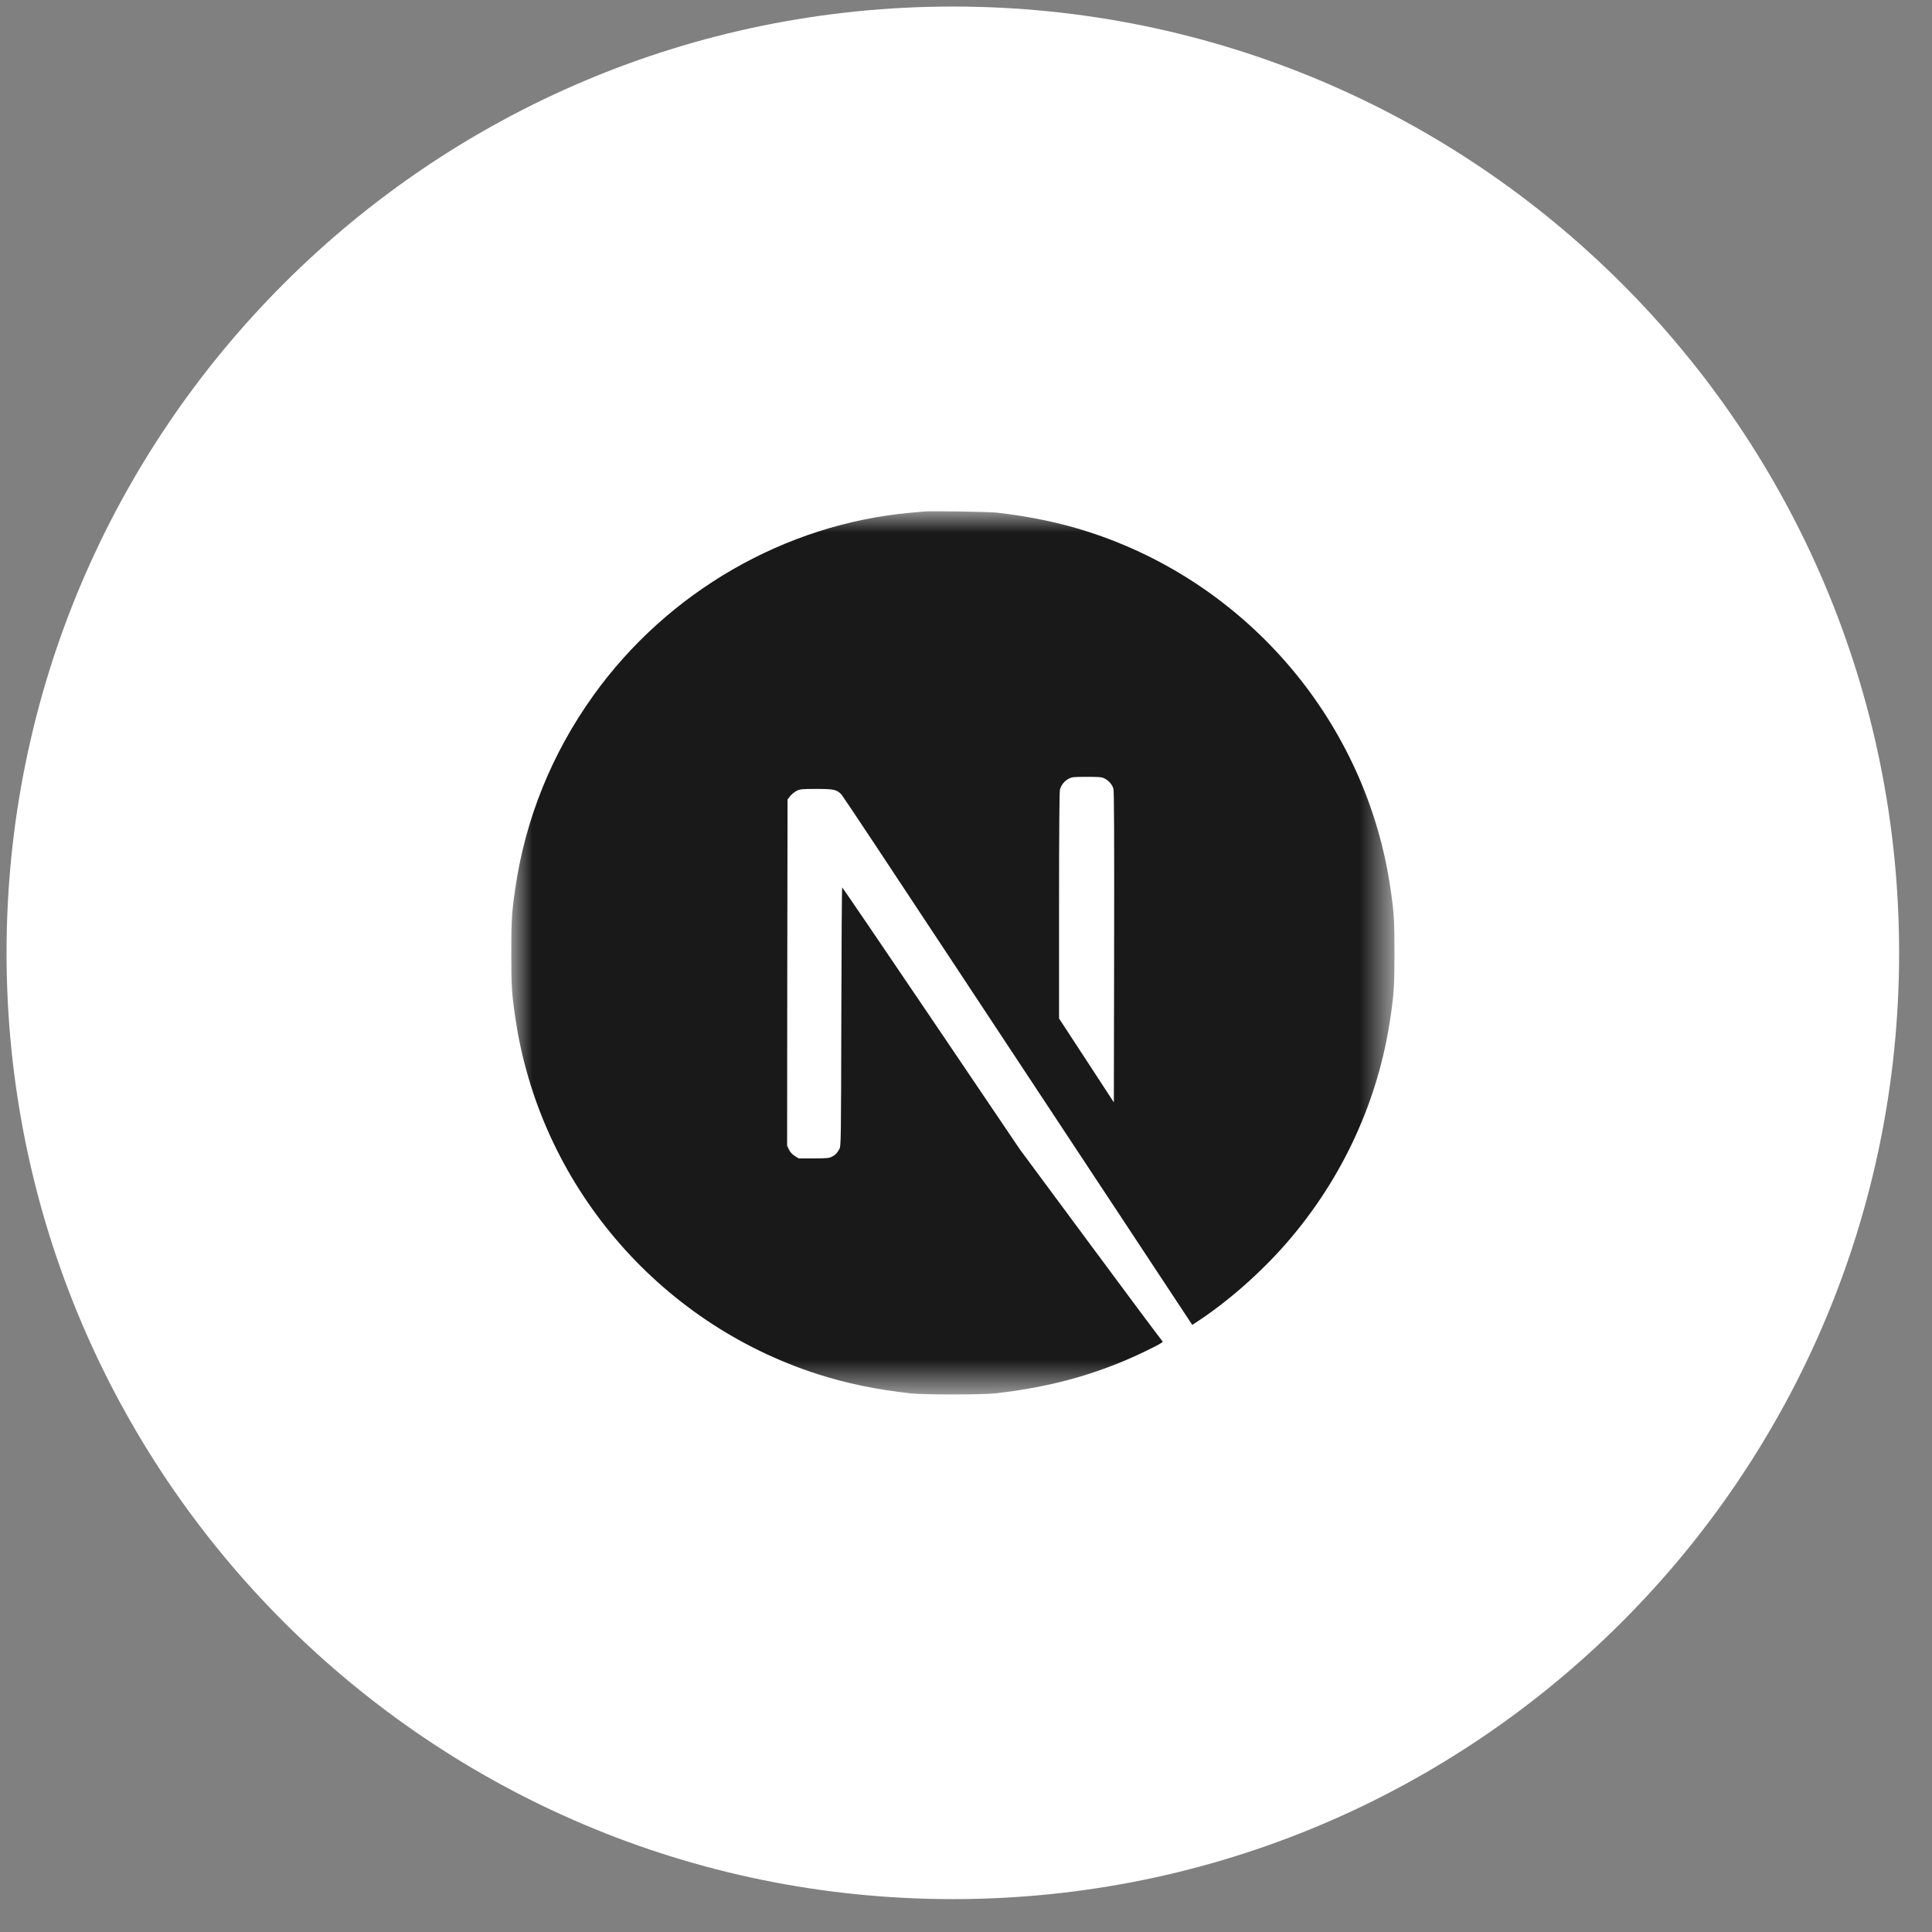 <svg width="49" height="49" viewBox="0 0 49 49" fill="none" xmlns="http://www.w3.org/2000/svg">
<rect x="0" y="0" width="49" height="49" fill="#808080" stroke="none"/>
<g clip-path="url(#clip0_1823_14800)">
<path d="M48.166 24.166C48.166 10.911 37.421 0.166 24.166 0.166C10.911 0.166 0.166 10.911 0.166 24.166C0.166 37.421 10.911 48.166 24.166 48.166C37.421 48.166 48.166 37.421 48.166 24.166Z" fill="white"/>
<mask id="mask0_1823_14800" style="mask-type:luminance" maskUnits="userSpaceOnUse" x="12" y="12" width="24" height="24">
<path d="M35.367 12.967H12.967V35.367H35.367V12.967Z" fill="white"/>
</mask>
<g mask="url(#mask0_1823_14800)">
<path d="M23.433 12.973C23.385 12.977 23.232 12.993 23.094 13.004C19.912 13.29 16.932 15.007 15.045 17.645C13.994 19.112 13.322 20.776 13.068 22.538C12.978 23.153 12.967 23.335 12.967 24.169C12.967 25.003 12.978 25.185 13.068 25.8C13.676 30.006 16.669 33.539 20.729 34.849C21.456 35.083 22.222 35.243 23.094 35.339C23.433 35.376 24.9 35.376 25.24 35.339C26.744 35.172 28.018 34.8 29.275 34.159C29.468 34.06 29.505 34.034 29.479 34.012C29.461 33.999 28.64 32.898 27.655 31.567L25.864 29.148L23.619 25.826C22.384 24 21.368 22.507 21.36 22.507C21.351 22.505 21.342 23.981 21.338 25.782C21.331 28.937 21.329 29.064 21.29 29.139C21.233 29.246 21.189 29.29 21.097 29.338C21.027 29.373 20.965 29.38 20.635 29.38H20.256L20.155 29.316C20.09 29.274 20.041 29.22 20.009 29.156L19.963 29.058L19.967 24.668L19.974 20.276L20.041 20.191C20.076 20.145 20.151 20.086 20.203 20.058C20.293 20.014 20.328 20.009 20.707 20.009C21.154 20.009 21.228 20.027 21.344 20.154C21.377 20.189 22.592 22.019 24.046 24.224C25.5 26.428 27.488 29.439 28.465 30.916L30.239 33.603L30.328 33.544C31.123 33.027 31.964 32.291 32.63 31.525C34.046 29.898 34.959 27.915 35.266 25.8C35.356 25.185 35.367 25.003 35.367 24.169C35.367 23.335 35.356 23.153 35.266 22.538C34.657 18.332 31.664 14.799 27.605 13.489C26.889 13.258 26.127 13.098 25.273 13.001C25.062 12.979 23.615 12.955 23.433 12.973ZM28.018 19.747C28.123 19.799 28.209 19.9 28.239 20.005C28.257 20.062 28.261 21.279 28.257 24.022L28.25 27.959L27.556 26.895L26.86 25.831V22.969C26.86 21.119 26.869 20.079 26.882 20.029C26.917 19.906 26.994 19.81 27.099 19.753C27.189 19.707 27.221 19.703 27.565 19.703C27.889 19.703 27.946 19.707 28.018 19.747Z" fill="#191919"/>
</g>
</g>
<defs>
<clipPath id="clip0_1823_14800">
<rect width="48" height="48" fill="white" transform="translate(0.166 0.166)"/>
</clipPath>
</defs>
</svg>
